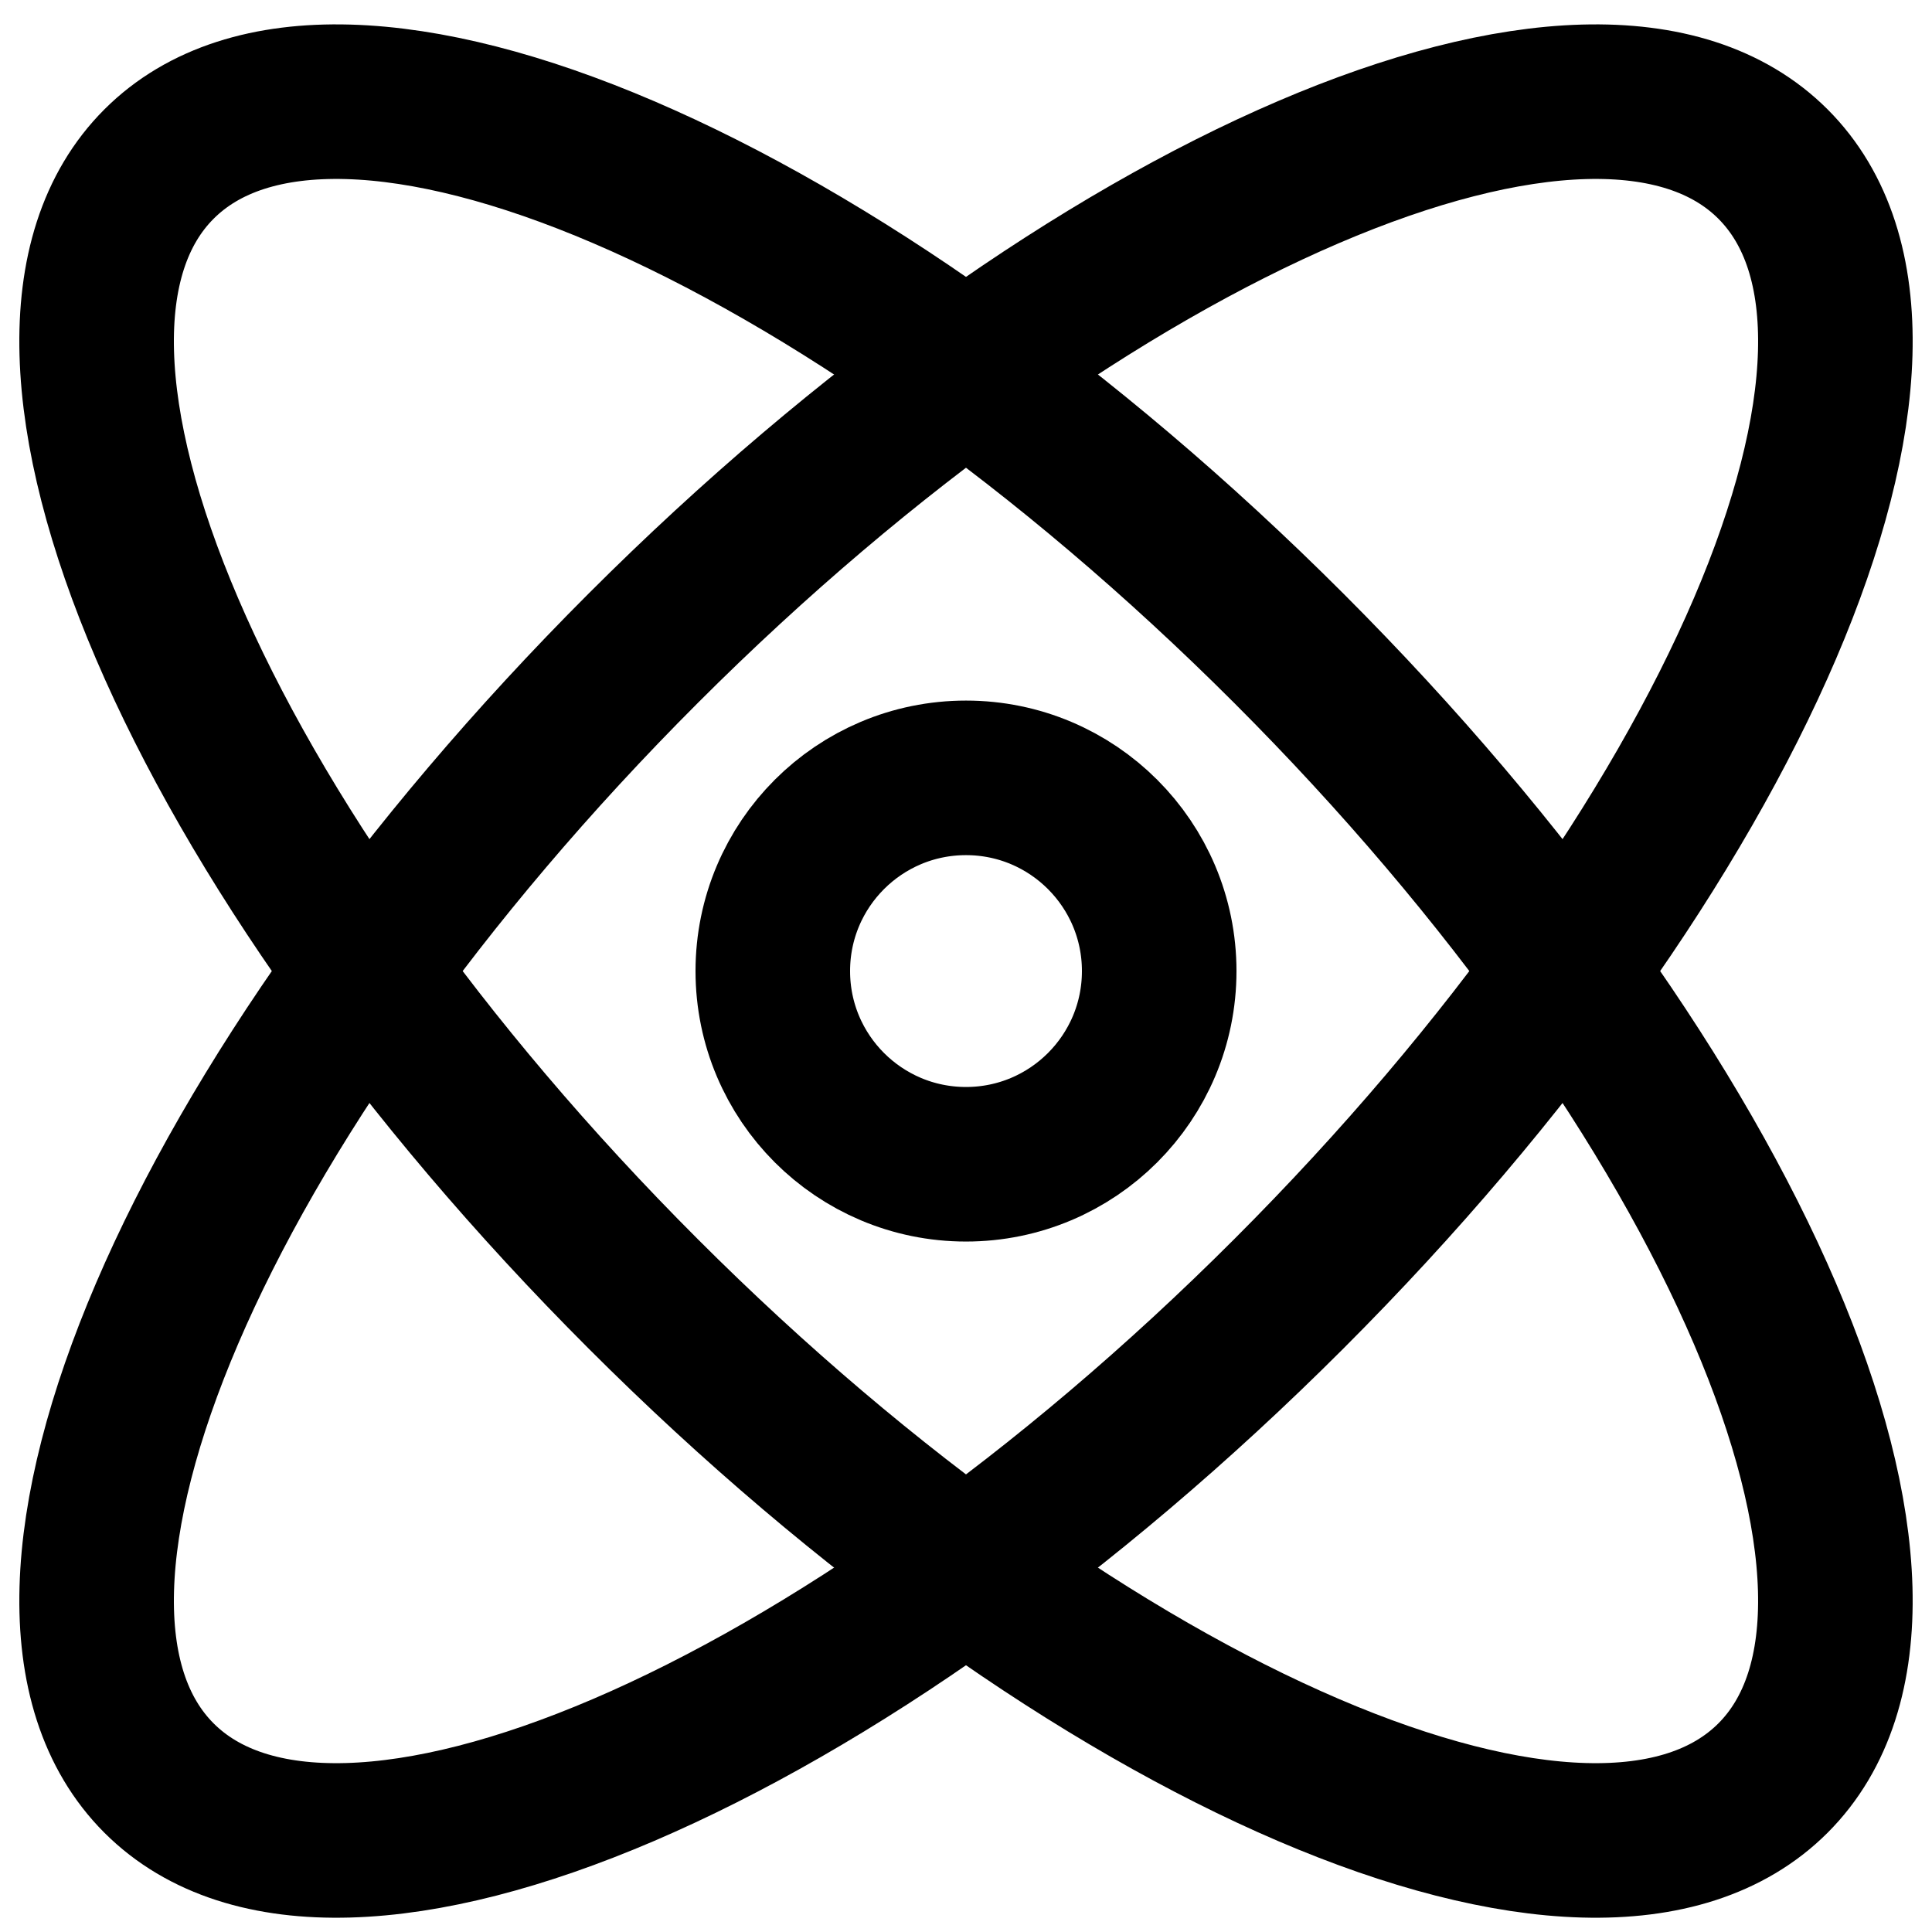<svg width="50" height="50" viewBox="0 0 50 50" fill="none" xmlns="http://www.w3.org/2000/svg">
                                <path d="M33.354 33.485C21.82 45.02 8.729 50.63 4.115 46.016C-0.499 41.402 5.112 28.311 16.646 16.777C28.181 5.242 41.271 -0.368 45.885 4.246C50.499 8.86 44.889 21.95 33.354 33.485Z" stroke="#000000" stroke-width="4"></path>
                                <path d="M33.354 16.777C44.888 28.311 50.499 41.402 45.885 46.016C41.271 50.63 28.18 45.02 16.646 33.485C5.111 21.95 -0.499 8.86 4.115 4.246C8.729 -0.368 21.819 5.242 33.354 16.777Z" stroke="#000000" stroke-width="4"></path>
                                <path d="M30 25.131C30 27.892 27.761 30.131 25 30.131C22.239 30.131 20 27.892 20 25.131C20 22.369 22.239 20.131 25 20.131C27.761 20.131 30 22.369 30 25.131Z" stroke="#000000" stroke-width="4"></path>
                            </svg>